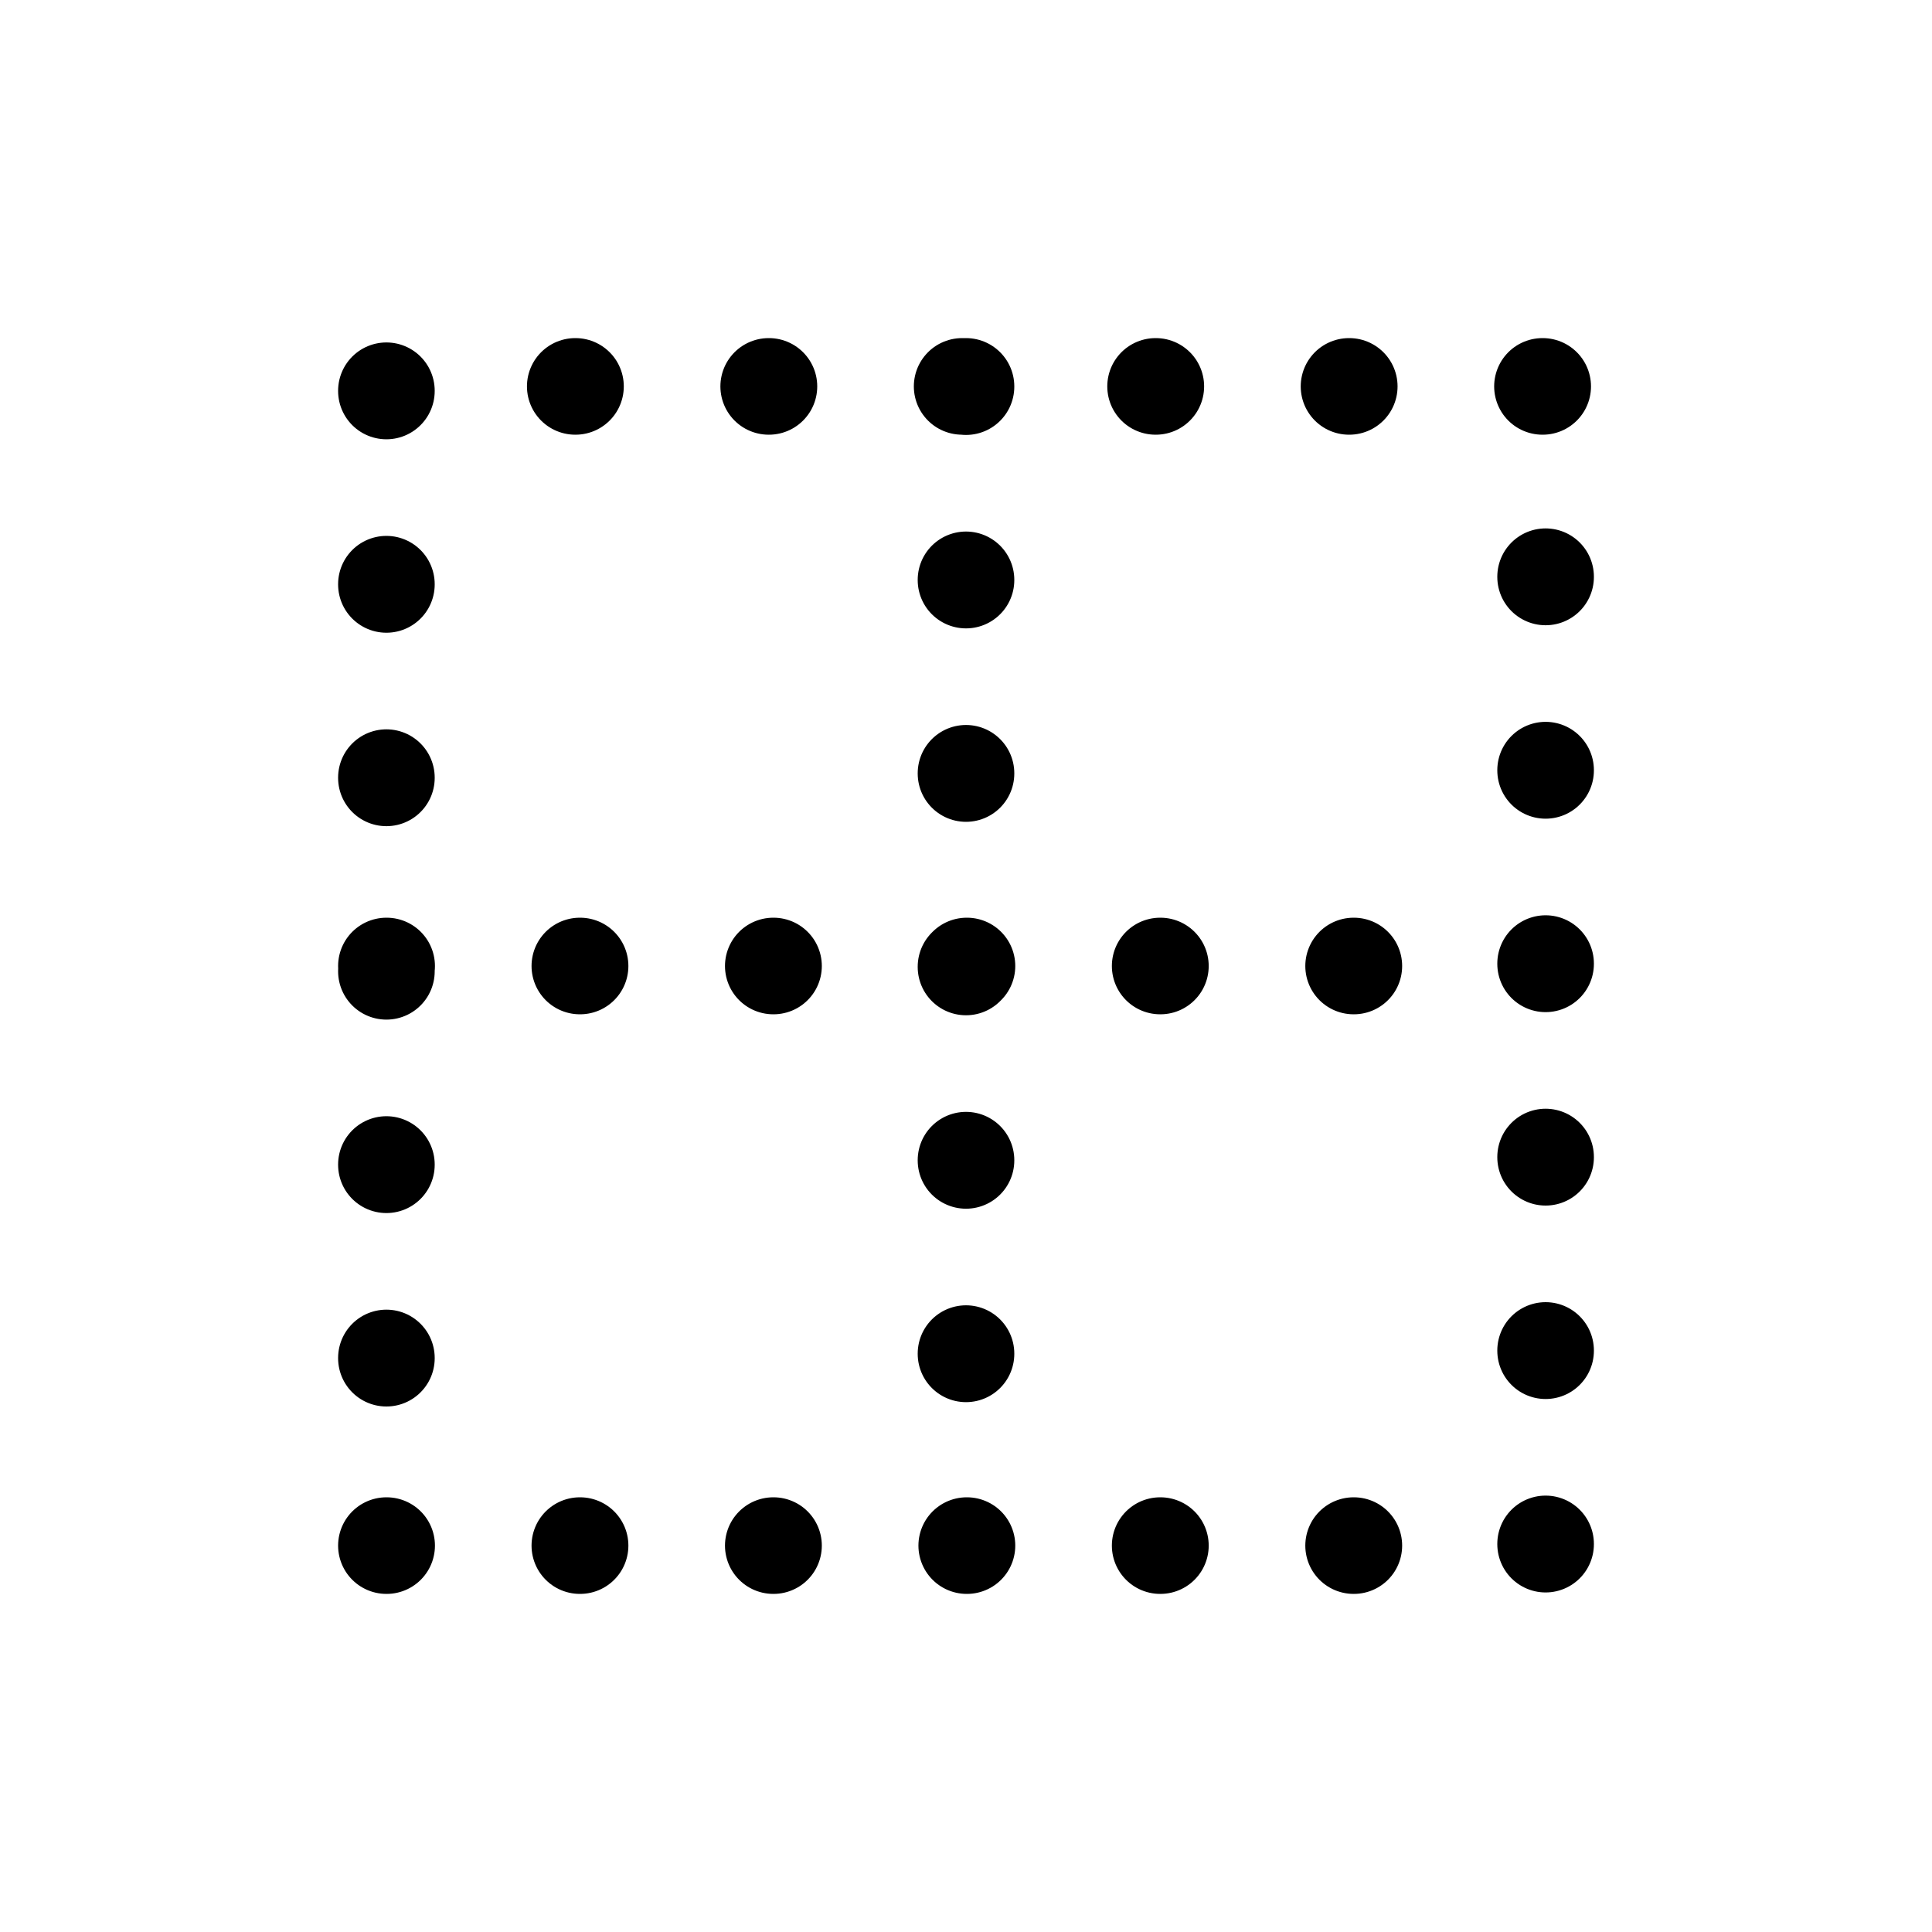 <svg width="80" height="80" viewBox="0 0 80 80" fill="none" xmlns="http://www.w3.org/2000/svg">
  <path d="M40 16L40 64M16 40H64M16 64H64V16H16V64Z" stroke="currentColor" stroke-width="4" stroke-linecap="round" stroke-linejoin="round" stroke-dasharray="0.01 8" />
</svg>